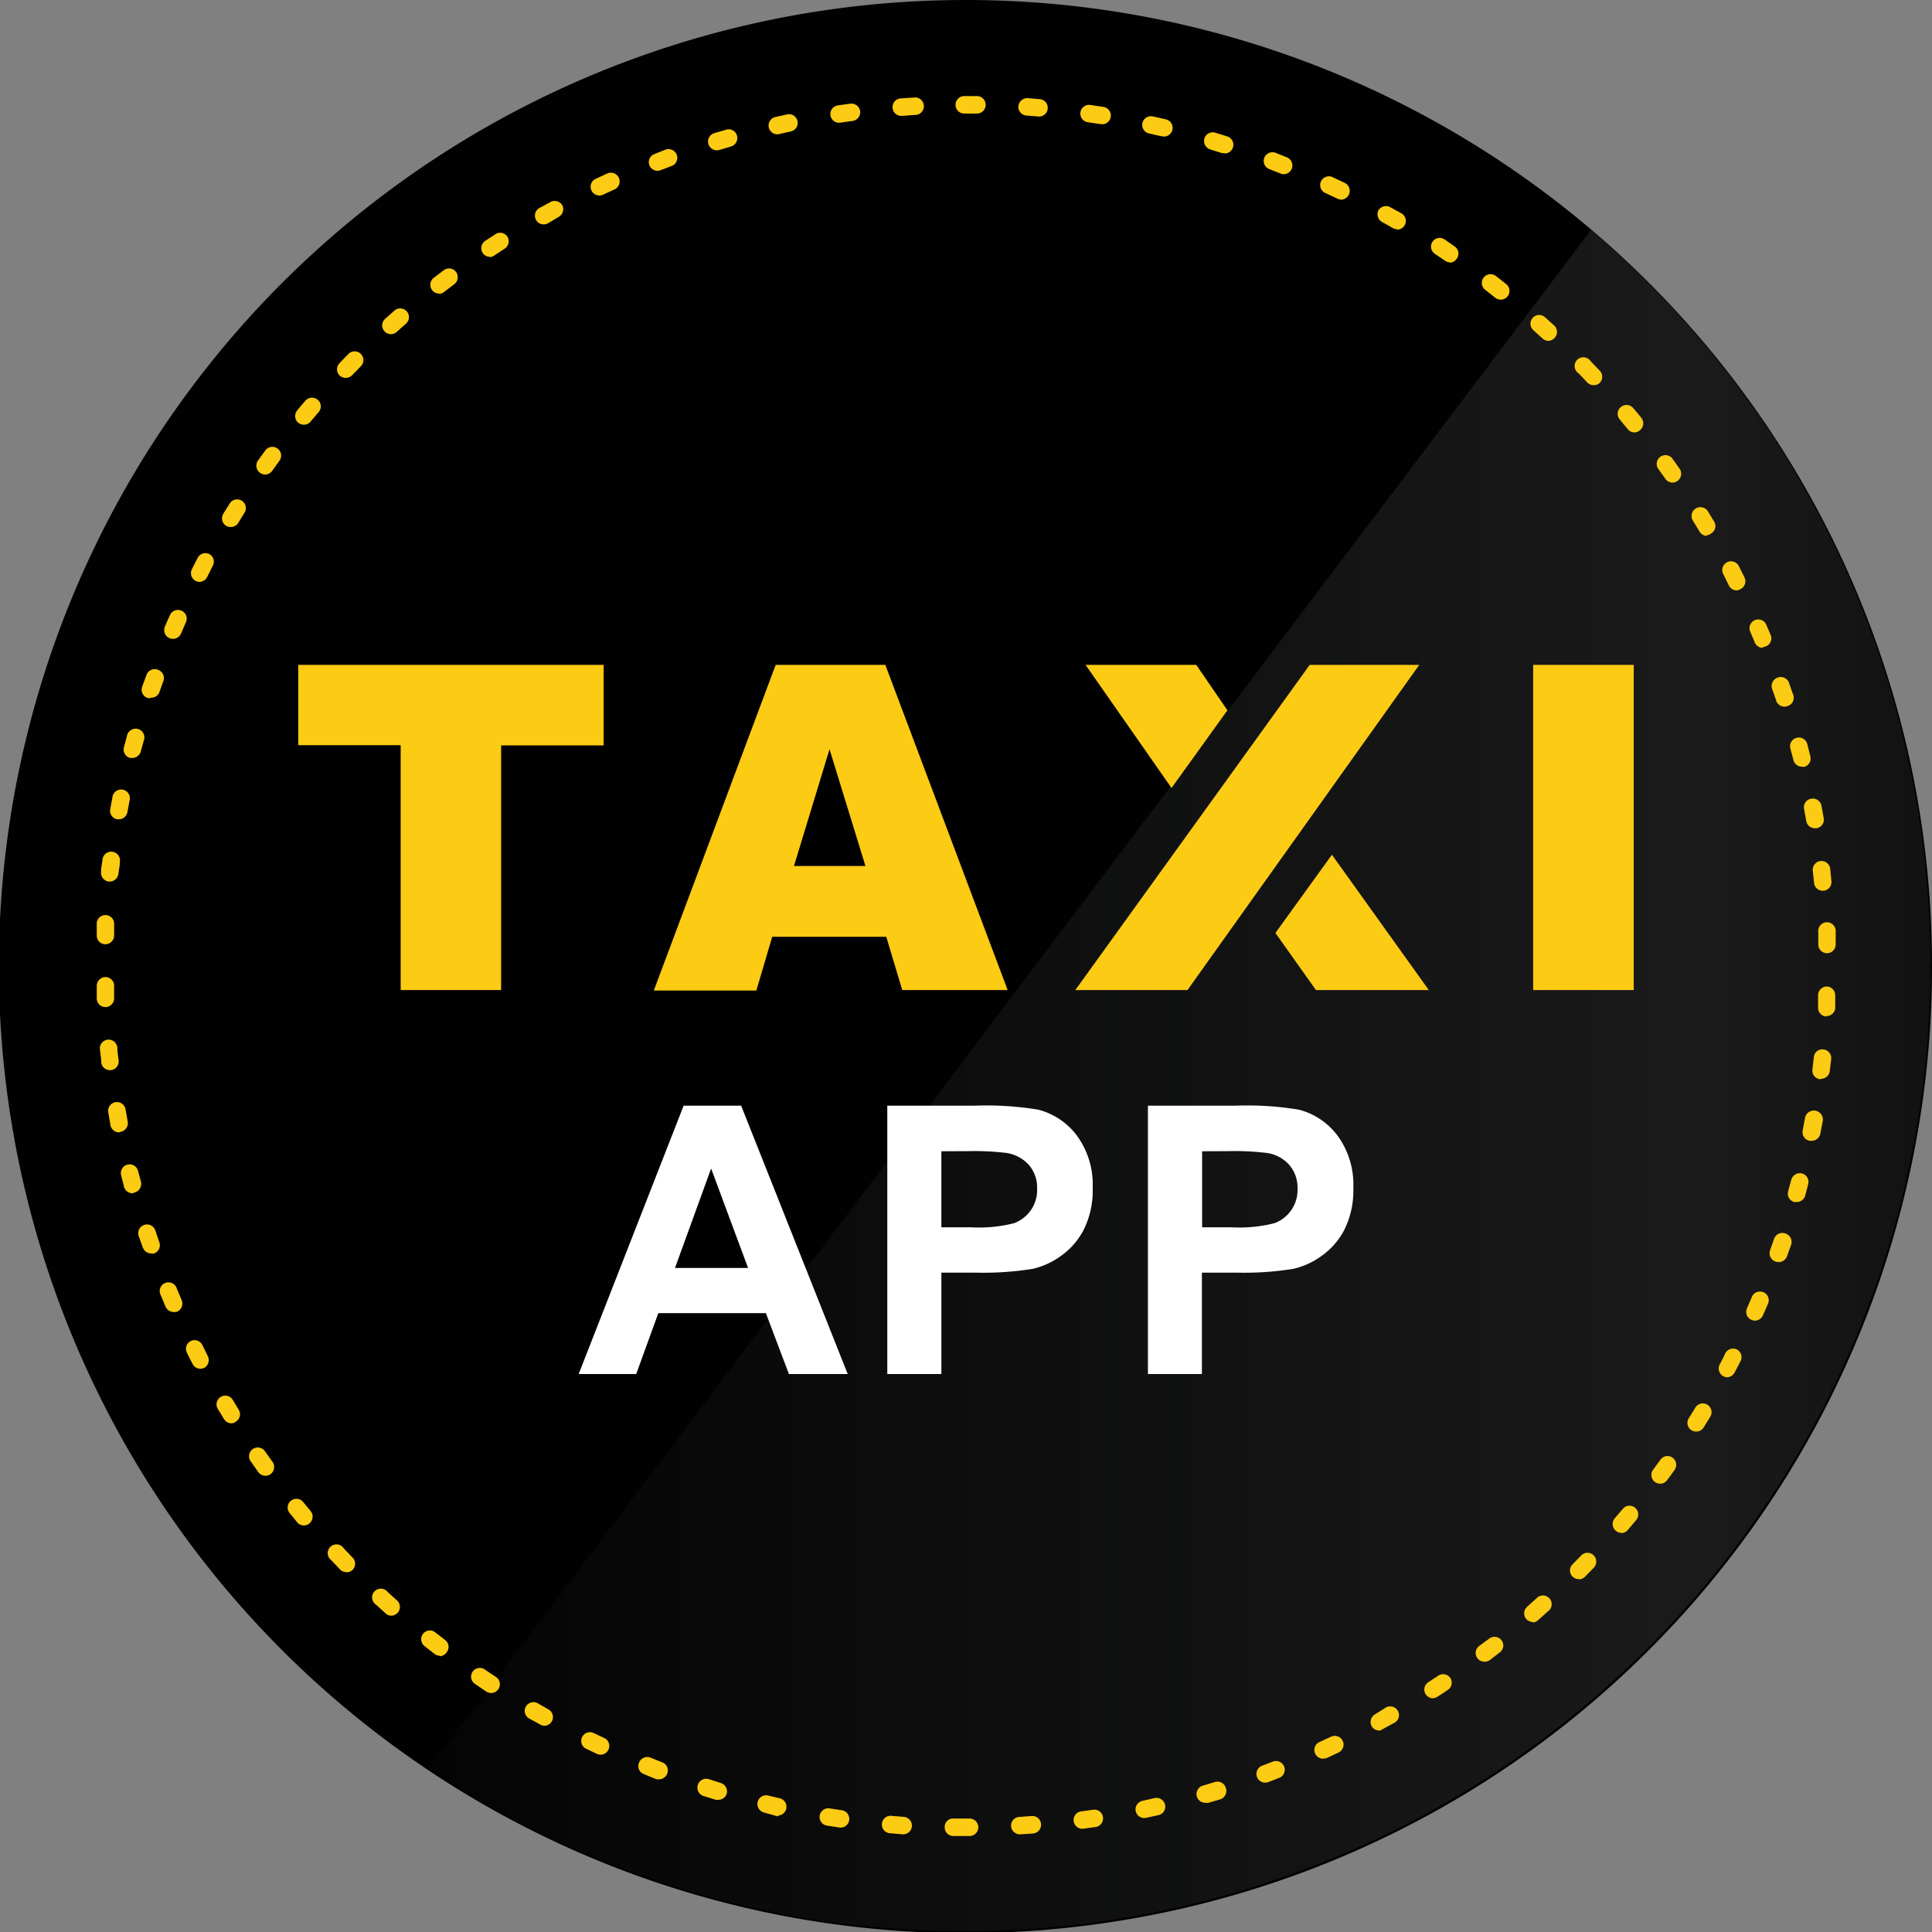 <svg id="bf007170-76ca-4e8a-88e6-60462d411c14" data-name="Layer 1" xmlns="http://www.w3.org/2000/svg" xmlns:xlink="http://www.w3.org/1999/xlink" viewBox="0 0 167.9 167.9"><rect x="0" y="0" width="167.9" height="167.9" fill="#808080" stroke="none"/><defs><style>.a126b621-b0fd-4d36-a3ae-2f4575b9ff85{fill:#010101;}.ae3e9912-e68e-4214-a092-0d66c24ecf23{opacity:0.1;fill:url(#fbd000aa-4442-41d2-9582-2af2c95e3e5e);}.ab790726-2c80-46d0-81d6-792e8ddf26ff{fill:#fccb13;}.aaa6a82b-bb76-4aee-b7b5-ac0895ad6bdd{fill:#fff;}</style><linearGradient id="fbd000aa-4442-41d2-9582-2af2c95e3e5e" x1="37.83" y1="94.53" x2="168.49" y2="94.53" gradientUnits="userSpaceOnUse"><stop offset="0" stop-color="#231f20"/><stop offset="0.5" stop-color="#9aa39e"/><stop offset="0.85" stop-color="#fff"/><stop offset="1" stop-color="#9aa39e"/></linearGradient></defs><title>taxiApp_logo</title><path class="a126b621-b0fd-4d36-a3ae-2f4575b9ff85" d="M168.49,84.54A84,84,0,1,1,84.54.59,83.95,83.95,0,0,1,168.49,84.54Z" transform="translate(-0.59 -0.59)"/><path class="ae3e9912-e68e-4214-a092-0d66c24ecf23" d="M138.87,20.56,37.83,154.3a83.94,83.94,0,0,0,101-133.74Z" transform="translate(-0.59 -0.59)"/><path class="ab790726-2c80-46d0-81d6-792e8ddf26ff" d="M84.54,160.15h-1.1a.75.75,0,0,1-.75-.77.72.72,0,0,1,.77-.75h1.39a.76.76,0,0,1,0,1.52Zm4.68-.15a.76.76,0,0,1-.76-.71.75.75,0,0,1,.71-.8l1.08-.08a.75.75,0,0,1,.81.7.76.76,0,0,1-.7.82l-1.1.07ZM79.08,160h0l-1.1-.09a.76.76,0,1,1,.13-1.51l1.08.09a.76.76,0,0,1-.06,1.51Zm15.57-.48a.76.76,0,0,1-.75-.66.75.75,0,0,1,.65-.85l1.07-.15a.76.76,0,0,1,.23,1.5l-1.1.15Zm-21-.11h-.11l-1.09-.17a.75.75,0,1,1,.24-1.49l1.07.16a.76.76,0,0,1-.11,1.51Zm26.38-.82a.77.77,0,0,1-.74-.6.76.76,0,0,1,.59-.9l1.05-.24a.77.77,0,0,1,.91.58.75.75,0,0,1-.57.9l-1.08.24Zm-31.75-.17a.5.5,0,0,1-.17,0L67,158.11a.76.76,0,1,1,.35-1.48l1,.24a.76.76,0,0,1-.16,1.5Zm37.05-1.16a.76.76,0,0,1-.73-.55.77.77,0,0,1,.52-.94l1-.3a.76.76,0,0,1,1,.5.77.77,0,0,1-.51,1l-1.06.31ZM63,157l-.21,0-1.06-.33a.76.76,0,0,1-.5-.95.77.77,0,0,1,1-.5l1,.32a.77.77,0,0,1,.51.95A.76.76,0,0,1,63,157Zm47.53-1.49a.76.76,0,0,1-.26-1.47l1-.38a.76.76,0,0,1,.55,1.41l-1,.39A.65.65,0,0,1,110.52,155.5Zm-52.71-.28a.86.86,0,0,1-.27-.05l-1-.41a.74.74,0,0,1-.42-1,.76.76,0,0,1,1-.43l1,.4a.75.75,0,0,1,.44,1A.77.77,0,0,1,57.81,155.22Zm57.75-1.8a.77.77,0,0,1-.69-.45.76.76,0,0,1,.38-1l1-.46a.76.76,0,1,1,.66,1.37l-1,.47A.88.88,0,0,1,115.56,153.42Zm-62.78-.35a.78.78,0,0,1-.33-.07l-1-.48a.76.76,0,0,1,.66-1.36l1,.47a.76.76,0,0,1-.32,1.44Zm67.66-2.1a.75.75,0,0,1-.67-.4.77.77,0,0,1,.3-1L121,149a.76.76,0,1,1,.75,1.32l-1,.54A.77.77,0,0,1,120.44,151Zm-72.52-.41a.75.75,0,0,1-.38-.1l-1-.55a.76.76,0,0,1,.77-1.31l.94.54a.76.76,0,0,1-.37,1.42Zm77.2-2.39a.76.76,0,0,1-.41-1.4l.9-.59a.76.76,0,0,1,1,.21.75.75,0,0,1-.21,1.05c-.3.21-.61.41-.92.61A.78.78,0,0,1,125.12,148.17Zm-81.87-.46a.83.83,0,0,1-.42-.13l-.91-.62a.76.76,0,1,1,.85-1.25l.9.6a.76.76,0,0,1-.42,1.4ZM129.59,145a.74.74,0,0,1-.6-.3.75.75,0,0,1,.14-1.06L130,143a.76.76,0,0,1,1.07.13.74.74,0,0,1-.14,1.06l-.87.67A.74.74,0,0,1,129.59,145Zm-90.78-.52a.72.72,0,0,1-.46-.16l-.87-.68a.76.76,0,0,1-.12-1.07.75.75,0,0,1,1.06-.12l.86.67a.75.75,0,0,1,.13,1.06A.74.74,0,0,1,38.81,144.52Zm95-2.93a.78.78,0,0,1-.58-.26.76.76,0,0,1,.08-1.07l.8-.72a.76.76,0,1,1,1,1.13l-.82.73A.76.76,0,0,1,133.83,141.59ZM34.61,141a.73.73,0,0,1-.5-.19l-.82-.75a.76.76,0,1,1,1-1.11l.8.72a.77.77,0,0,1,.06,1.08A.79.79,0,0,1,34.61,141Zm103.19-3.18a.75.75,0,0,1-.54-1.29c.25-.26.51-.51.75-.77a.76.76,0,0,1,1.08,0,.77.77,0,0,1,0,1.08l-.77.79A.75.75,0,0,1,137.8,137.84Zm-107.12-.61a.75.75,0,0,1-.55-.24l-.76-.8a.76.76,0,1,1,1.11-1l.75.78a.76.76,0,0,1,0,1.07A.74.74,0,0,1,30.68,137.23Zm110.82-3.41a.75.75,0,0,1-.5-.19.76.76,0,0,1-.08-1.07l.7-.82a.74.74,0,0,1,1.06-.1.75.75,0,0,1,.1,1.07l-.71.84A.74.74,0,0,1,141.5,133.82ZM27,133.16a.76.76,0,0,1-.58-.27l-.7-.86a.76.76,0,0,1,1.18-.95l.69.83a.77.77,0,0,1-.59,1.25Zm117.86-3.63a.76.76,0,0,1-.61-1.21l.64-.87a.74.74,0,0,1,1.05-.18.76.76,0,0,1,.18,1.06c-.21.3-.43.6-.65.89A.74.74,0,0,1,144.89,129.53Zm-121.2-.69a.77.77,0,0,1-.62-.31l-.63-.9a.76.76,0,1,1,1.24-.87l.63.88a.77.77,0,0,1-.18,1.06A.72.72,0,0,1,23.69,128.84ZM148,125a.87.87,0,0,1-.41-.11.77.77,0,0,1-.24-1.05c.2-.31.39-.61.57-.92a.76.76,0,1,1,1.3.79l-.58.94A.76.76,0,0,1,148,125Zm-127.3-.72a.75.75,0,0,1-.64-.36l-.57-.94a.76.76,0,0,1,1.3-.78l.56.93a.75.75,0,0,1-.25,1A.71.71,0,0,1,20.67,124.29Zm130-4a.73.73,0,0,1-.35-.09.77.77,0,0,1-.32-1c.17-.32.34-.64.5-1a.77.77,0,0,1,1-.33.76.76,0,0,1,.33,1c-.17.33-.34.66-.52,1A.76.76,0,0,1,150.7,120.28ZM18,119.54a.75.75,0,0,1-.67-.41c-.17-.33-.34-.65-.5-1a.75.75,0,0,1,.34-1,.76.76,0,0,1,1,.34c.16.32.32.64.49,1a.77.77,0,0,1-.33,1A.85.85,0,0,1,18,119.54Zm135.1-4.18a.82.82,0,0,1-.3-.07.75.75,0,0,1-.39-1l.43-1a.76.76,0,0,1,1.4.6l-.44,1A.77.77,0,0,1,153.09,115.36Zm-137.42-.75a.78.78,0,0,1-.7-.46l-.42-1a.76.76,0,1,1,1.4-.57l.42,1a.77.77,0,0,1-.4,1A.8.8,0,0,1,15.67,114.61Zm139.44-4.34a.77.77,0,0,1-.71-1c.12-.35.24-.69.35-1a.76.76,0,0,1,1-.48.77.77,0,0,1,.48,1l-.36,1A.77.77,0,0,1,155.11,110.27Zm-141.4-.75A.77.77,0,0,1,13,109L12.64,108a.76.76,0,0,1,1.45-.47l.34,1a.76.76,0,0,1-.47,1A.73.73,0,0,1,13.71,109.52Zm143-4.47a.69.69,0,0,1-.2,0,.75.75,0,0,1-.53-.93c.09-.35.19-.69.27-1a.77.77,0,0,1,.93-.55.75.75,0,0,1,.54.92c-.09.36-.18.72-.28,1.07A.76.76,0,0,1,156.75,105.05Zm-144.62-.76a.76.76,0,0,1-.73-.56c-.09-.36-.19-.72-.27-1.08a.76.76,0,0,1,1.47-.36l.27,1a.78.78,0,0,1-.54.93ZM158,99.73h-.14a.76.76,0,0,1-.61-.89l.2-1.07A.76.76,0,1,1,159,98l-.21,1.08A.76.76,0,0,1,158,99.73ZM10.94,99a.77.77,0,0,1-.75-.62L10,97.25A.76.76,0,0,1,11.5,97l.19,1.06a.77.77,0,0,1-.61.89Zm147.91-4.62h-.09a.75.75,0,0,1-.66-.84l.12-1.08a.74.74,0,0,1,.83-.67.76.76,0,0,1,.68.83l-.13,1.1A.76.76,0,0,1,158.85,94.34Zm-148.7-.79a.75.75,0,0,1-.76-.67c0-.37-.08-.73-.11-1.1a.76.76,0,1,1,1.51-.14c0,.35.07.71.11,1.07a.76.76,0,0,1-.67.84Zm149.16-4.66h0a.76.76,0,0,1-.72-.79l0-1.08a.77.77,0,0,1,.76-.74h0a.77.77,0,0,1,.73.79l0,1.1A.76.76,0,0,1,159.31,88.89ZM9.74,88.11A.75.75,0,0,1,9,87.38c0-.37,0-.74,0-1.11a.77.77,0,0,1,.75-.77h0a.76.76,0,0,1,.76.74l0,1.08a.76.76,0,0,1-.73.79Zm149.63-4.68a.76.76,0,0,1-.76-.74l0-1.08a.76.76,0,1,1,1.51-.06c0,.37,0,.73,0,1.1a.76.76,0,0,1-.74.78ZM9.74,82.65h0A.75.75,0,0,1,9,81.86c0-.37,0-.74,0-1.1a.76.76,0,0,1,1.51.07c0,.36,0,.72,0,1.08A.77.77,0,0,1,9.74,82.65ZM159,78a.76.76,0,0,1-.76-.68l-.11-1.08a.76.76,0,0,1,1.51-.17l.11,1.1a.76.76,0,0,1-.68.83ZM10.13,77.2h-.08a.76.76,0,0,1-.68-.83c0-.37.09-.74.13-1.1a.76.76,0,0,1,1.51.19c0,.35-.09.71-.13,1.07A.76.76,0,0,1,10.13,77.2Zm148.18-4.63a.77.77,0,0,1-.75-.63l-.19-1.07A.75.75,0,0,1,158,70a.76.76,0,0,1,.88.6l.2,1.09a.76.76,0,0,1-.62.88Zm-147.4-.78h-.13a.75.75,0,0,1-.61-.88l.2-1.09a.76.76,0,1,1,1.49.3l-.2,1.06A.76.76,0,0,1,10.91,71.79Zm146.27-4.57a.75.75,0,0,1-.73-.58l-.27-1a.76.76,0,1,1,1.47-.39l.27,1.07a.76.76,0,0,1-.55.92ZM12.09,66.46l-.19,0a.75.75,0,0,1-.54-.92c.09-.36.19-.71.28-1.07a.78.78,0,0,1,.94-.53.76.76,0,0,1,.53.93c-.1.35-.19.7-.28,1A.77.77,0,0,1,12.09,66.46ZM155.67,62a.75.75,0,0,1-.72-.52c-.11-.34-.23-.68-.35-1a.78.78,0,0,1,.47-1,.76.76,0,0,1,1,.47c.12.35.24.7.35,1a.75.75,0,0,1-.48,1A.67.67,0,0,1,155.67,62Zm-142-.75a.67.67,0,0,1-.24,0,.76.76,0,0,1-.48-1l.37-1a.75.75,0,0,1,1-.45.76.76,0,0,1,.46,1l-.36,1A.75.75,0,0,1,13.66,61.22Zm140.12-4.36a.76.76,0,0,1-.7-.47l-.42-1a.76.76,0,0,1,1.39-.6c.15.34.29.68.43,1a.76.76,0,0,1-.7,1ZM15.62,56.11a.8.8,0,0,1-.3-.06.77.77,0,0,1-.4-1c.14-.34.29-.67.44-1a.76.76,0,0,1,1-.39.75.75,0,0,1,.39,1c-.15.33-.29.67-.43,1A.77.77,0,0,1,15.62,56.11Zm135.9-4.21a.77.77,0,0,1-.68-.42l-.49-1a.76.76,0,1,1,1.35-.7l.5,1a.76.76,0,0,1-.34,1A.72.72,0,0,1,151.52,51.9ZM17.94,51.16a.76.76,0,0,1-.67-1.11l.51-1a.76.76,0,0,1,1-.31.75.75,0,0,1,.31,1l-.5,1A.77.77,0,0,1,17.94,51.16Zm131-4a.75.75,0,0,1-.65-.37l-.56-.92A.76.76,0,1,1,149,45l.57.94a.75.75,0,0,1-.26,1A.79.79,0,0,1,148.9,47.11ZM20.62,46.39a.79.79,0,0,1-.39-.11A.77.77,0,0,1,20,45.23l.59-.94a.76.76,0,0,1,1.28.81l-.57.92A.75.75,0,0,1,20.62,46.39Zm125.32-3.86a.75.75,0,0,1-.62-.33l-.63-.88a.76.76,0,0,1,1.23-.89l.64.9a.77.77,0,0,1-.62,1.2Zm-122.3-.7a.79.79,0,0,1-.44-.14A.77.77,0,0,1,23,40.63l.65-.9a.76.76,0,1,1,1.22.91l-.63.87A.75.75,0,0,1,23.64,41.83Zm119-3.66a.77.77,0,0,1-.59-.28l-.69-.84a.76.76,0,1,1,1.16-1c.24.28.48.56.71.85a.77.77,0,0,1-.11,1.07A.78.78,0,0,1,142.65,38.17ZM27,37.5a.83.83,0,0,1-.49-.17.76.76,0,0,1-.09-1.07c.23-.29.47-.57.71-.85a.77.77,0,0,1,1.07-.08.75.75,0,0,1,.08,1.07l-.7.83A.74.74,0,0,1,27,37.5Zm112.07-3.44a.75.75,0,0,1-.55-.24c-.25-.27-.49-.53-.75-.79A.76.76,0,1,1,138.84,32c.26.26.51.53.77.8a.76.76,0,0,1,0,1.07A.73.73,0,0,1,139.05,34.06ZM30.63,33.43a.77.77,0,0,1-.53-.21.76.76,0,0,1,0-1.07c.25-.27.51-.53.77-.8a.76.76,0,0,1,1.08,1.07l-.76.78A.78.78,0,0,1,30.63,33.43Zm104.54-3.22a.74.74,0,0,1-.52-.2l-.8-.72a.77.77,0,0,1-.06-1.08.76.76,0,0,1,1.07-.05l.82.74a.76.76,0,0,1,0,1.07A.77.77,0,0,1,135.17,30.21ZM34.55,29.63a.76.76,0,0,1-.5-1.32l.82-.73a.76.76,0,0,1,1.07.07.75.75,0,0,1-.07,1.07l-.81.72A.75.75,0,0,1,34.55,29.63Zm96.47-3a.77.77,0,0,1-.48-.16l-.85-.67a.76.76,0,1,1,.93-1.2l.87.68a.76.76,0,0,1-.47,1.35Zm-92.27-.53a.74.74,0,0,1-.6-.29.76.76,0,0,1,.13-1.07l.88-.67a.76.76,0,0,1,1.06.15.77.77,0,0,1-.15,1.07l-.86.65A.74.74,0,0,1,38.75,26.13Zm87.86-2.71a.72.72,0,0,1-.42-.13l-.9-.61a.75.75,0,1,1,.83-1.26L127,22a.76.76,0,0,1,.2,1.06A.78.78,0,0,1,126.61,23.42Zm-83.43-.48a.76.76,0,0,1-.64-.33.77.77,0,0,1,.22-1.06l.92-.6a.75.75,0,0,1,1,.23.77.77,0,0,1-.23,1.05l-.9.59A.81.81,0,0,1,43.18,22.94ZM122,20.51a.77.77,0,0,1-.39-.11c-.31-.18-.62-.36-.94-.53a.78.78,0,0,1-.29-1,.77.77,0,0,1,1-.29l1,.55a.76.76,0,0,1-.38,1.42Zm-74.16-.42a.76.76,0,0,1-.38-1.42l1-.54a.78.78,0,0,1,1,.3.77.77,0,0,1-.3,1L48.2,20A.74.74,0,0,1,47.83,20.09Zm69.33-2.15a.81.81,0,0,1-.34-.08l-1-.47a.76.76,0,1,1,.64-1.37l1,.47a.77.77,0,0,1,.35,1A.76.76,0,0,1,117.16,17.94Zm-64.49-.36a.76.76,0,0,1-.32-1.45l1-.46A.76.76,0,1,1,54,17.05l-1,.46A.71.71,0,0,1,52.67,17.58Zm59.48-1.85a.71.71,0,0,1-.28-.06l-1-.39a.76.76,0,0,1,.54-1.42l1,.4a.77.77,0,0,1,.43,1A.78.78,0,0,1,112.15,15.73Zm-54.47-.3A.75.75,0,0,1,57.41,14l1-.4a.77.77,0,0,1,1,.46A.76.76,0,0,1,59,15l-1,.38A.69.69,0,0,1,57.68,15.43ZM107,13.89a.66.66,0,0,1-.23,0l-1-.31a.77.77,0,0,1-.51-.95.75.75,0,0,1,.94-.51l1.06.33a.76.76,0,0,1-.23,1.48Zm-44.14-.24a.76.76,0,0,1-.22-1.48l1.06-.31a.75.75,0,0,1,.94.52.77.77,0,0,1-.52.94l-1,.3A.83.83,0,0,1,62.85,13.65Zm38.87-1.21-.17,0-1.06-.24a.76.76,0,1,1,.33-1.48l1.08.24a.76.76,0,0,1-.18,1.5Zm-33.59-.18a.76.76,0,0,1-.17-1.5L69,10.53a.76.76,0,0,1,.9.59.75.75,0,0,1-.59.89l-1,.23A.52.52,0,0,1,68.13,12.26Zm28.23-.88h-.12l-1.07-.16a.76.76,0,1,1,.22-1.5l1.09.16a.76.76,0,0,1-.12,1.51ZM73.5,11.26a.76.76,0,0,1-.11-1.51l1.09-.15a.77.77,0,0,1,.86.65.76.76,0,0,1-.66.85l-1.07.15Zm17.44-.54h-.06l-1.08-.09a.76.76,0,0,1-.71-.81.78.78,0,0,1,.81-.7L91,9.21a.76.76,0,0,1-.07,1.51Zm-12-.06a.76.76,0,0,1-.05-1.52L80,9.07a.76.76,0,1,1,.09,1.51L79,10.66Zm6.55-.2H84.39a.76.76,0,0,1,0-1.52h1.1a.76.76,0,0,1,0,1.52Z" transform="translate(-0.59 -0.59)"/><path class="aaa6a82b-bb76-4aee-b7b5-ac0895ad6bdd" d="M74.26,120H69.15l-2-5.29H57.8L55.88,120h-5L60,96.68h5Zm-8.66-9.22-3.21-8.64-3.14,8.64Z" transform="translate(-0.59 -0.59)"/><path class="aaa6a82b-bb76-4aee-b7b5-ac0895ad6bdd" d="M77.7,120V96.68h7.55a27.56,27.56,0,0,1,5.59.35,6.11,6.11,0,0,1,3.36,2.28,7.23,7.23,0,0,1,1.35,4.54,7.62,7.62,0,0,1-.78,3.61,6.36,6.36,0,0,1-2,2.29,6.74,6.74,0,0,1-2.44,1.11,27.14,27.14,0,0,1-4.88.33H82.4V120Zm4.7-19.36v6.61H85a12.39,12.39,0,0,0,3.72-.36,3.07,3.07,0,0,0,2-3,3,3,0,0,0-.75-2.1,3.28,3.28,0,0,0-1.89-1,23.38,23.38,0,0,0-3.38-.16Z" transform="translate(-0.59 -0.59)"/><path class="aaa6a82b-bb76-4aee-b7b5-ac0895ad6bdd" d="M100.35,120V96.68h7.55a27.56,27.56,0,0,1,5.59.35,6.11,6.11,0,0,1,3.36,2.28,7.23,7.23,0,0,1,1.35,4.54,7.62,7.62,0,0,1-.78,3.61,6.36,6.36,0,0,1-2,2.29,6.74,6.74,0,0,1-2.44,1.11,27.14,27.14,0,0,1-4.88.33h-3.06V120Zm4.71-19.36v6.61h2.57a12.39,12.39,0,0,0,3.72-.36,3.07,3.07,0,0,0,2-3,3,3,0,0,0-.75-2.1,3.22,3.22,0,0,0-1.89-1,23.38,23.38,0,0,0-3.38-.16Z" transform="translate(-0.59 -0.59)"/><polygon class="ab790726-2c80-46d0-81d6-792e8ddf26ff" points="124.17 86.04 115.75 74.28 110.84 81.08 114.36 86.04 124.17 86.04"/><path class="ab790726-2c80-46d0-81d6-792e8ddf26ff" d="M26.51,58.37H53.05v7H44.14V86.63H35.41V65.35h-8.9Z" transform="translate(-0.59 -0.59)"/><path class="ab790726-2c80-46d0-81d6-792e8ddf26ff" d="M77.61,82H67.7l-1.38,4.67H57.41L68,58.37h9.53L88.16,86.63H79ZM75.8,75.85,72.68,65.7,69.59,75.85Z" transform="translate(-0.59 -0.59)"/><path class="ab790726-2c80-46d0-81d6-792e8ddf26ff" d="M133.83,58.37h8.74V86.63h-8.74Z" transform="translate(-0.59 -0.59)"/><polygon class="ab790726-2c80-46d0-81d6-792e8ddf26ff" points="123.34 57.78 113.82 57.78 93.45 86.04 103.2 86.04 123.34 57.78"/><polygon class="ab790726-2c80-46d0-81d6-792e8ddf26ff" points="103.96 57.78 94.34 57.78 101.81 68.48 106.67 61.73 103.96 57.78"/></svg>